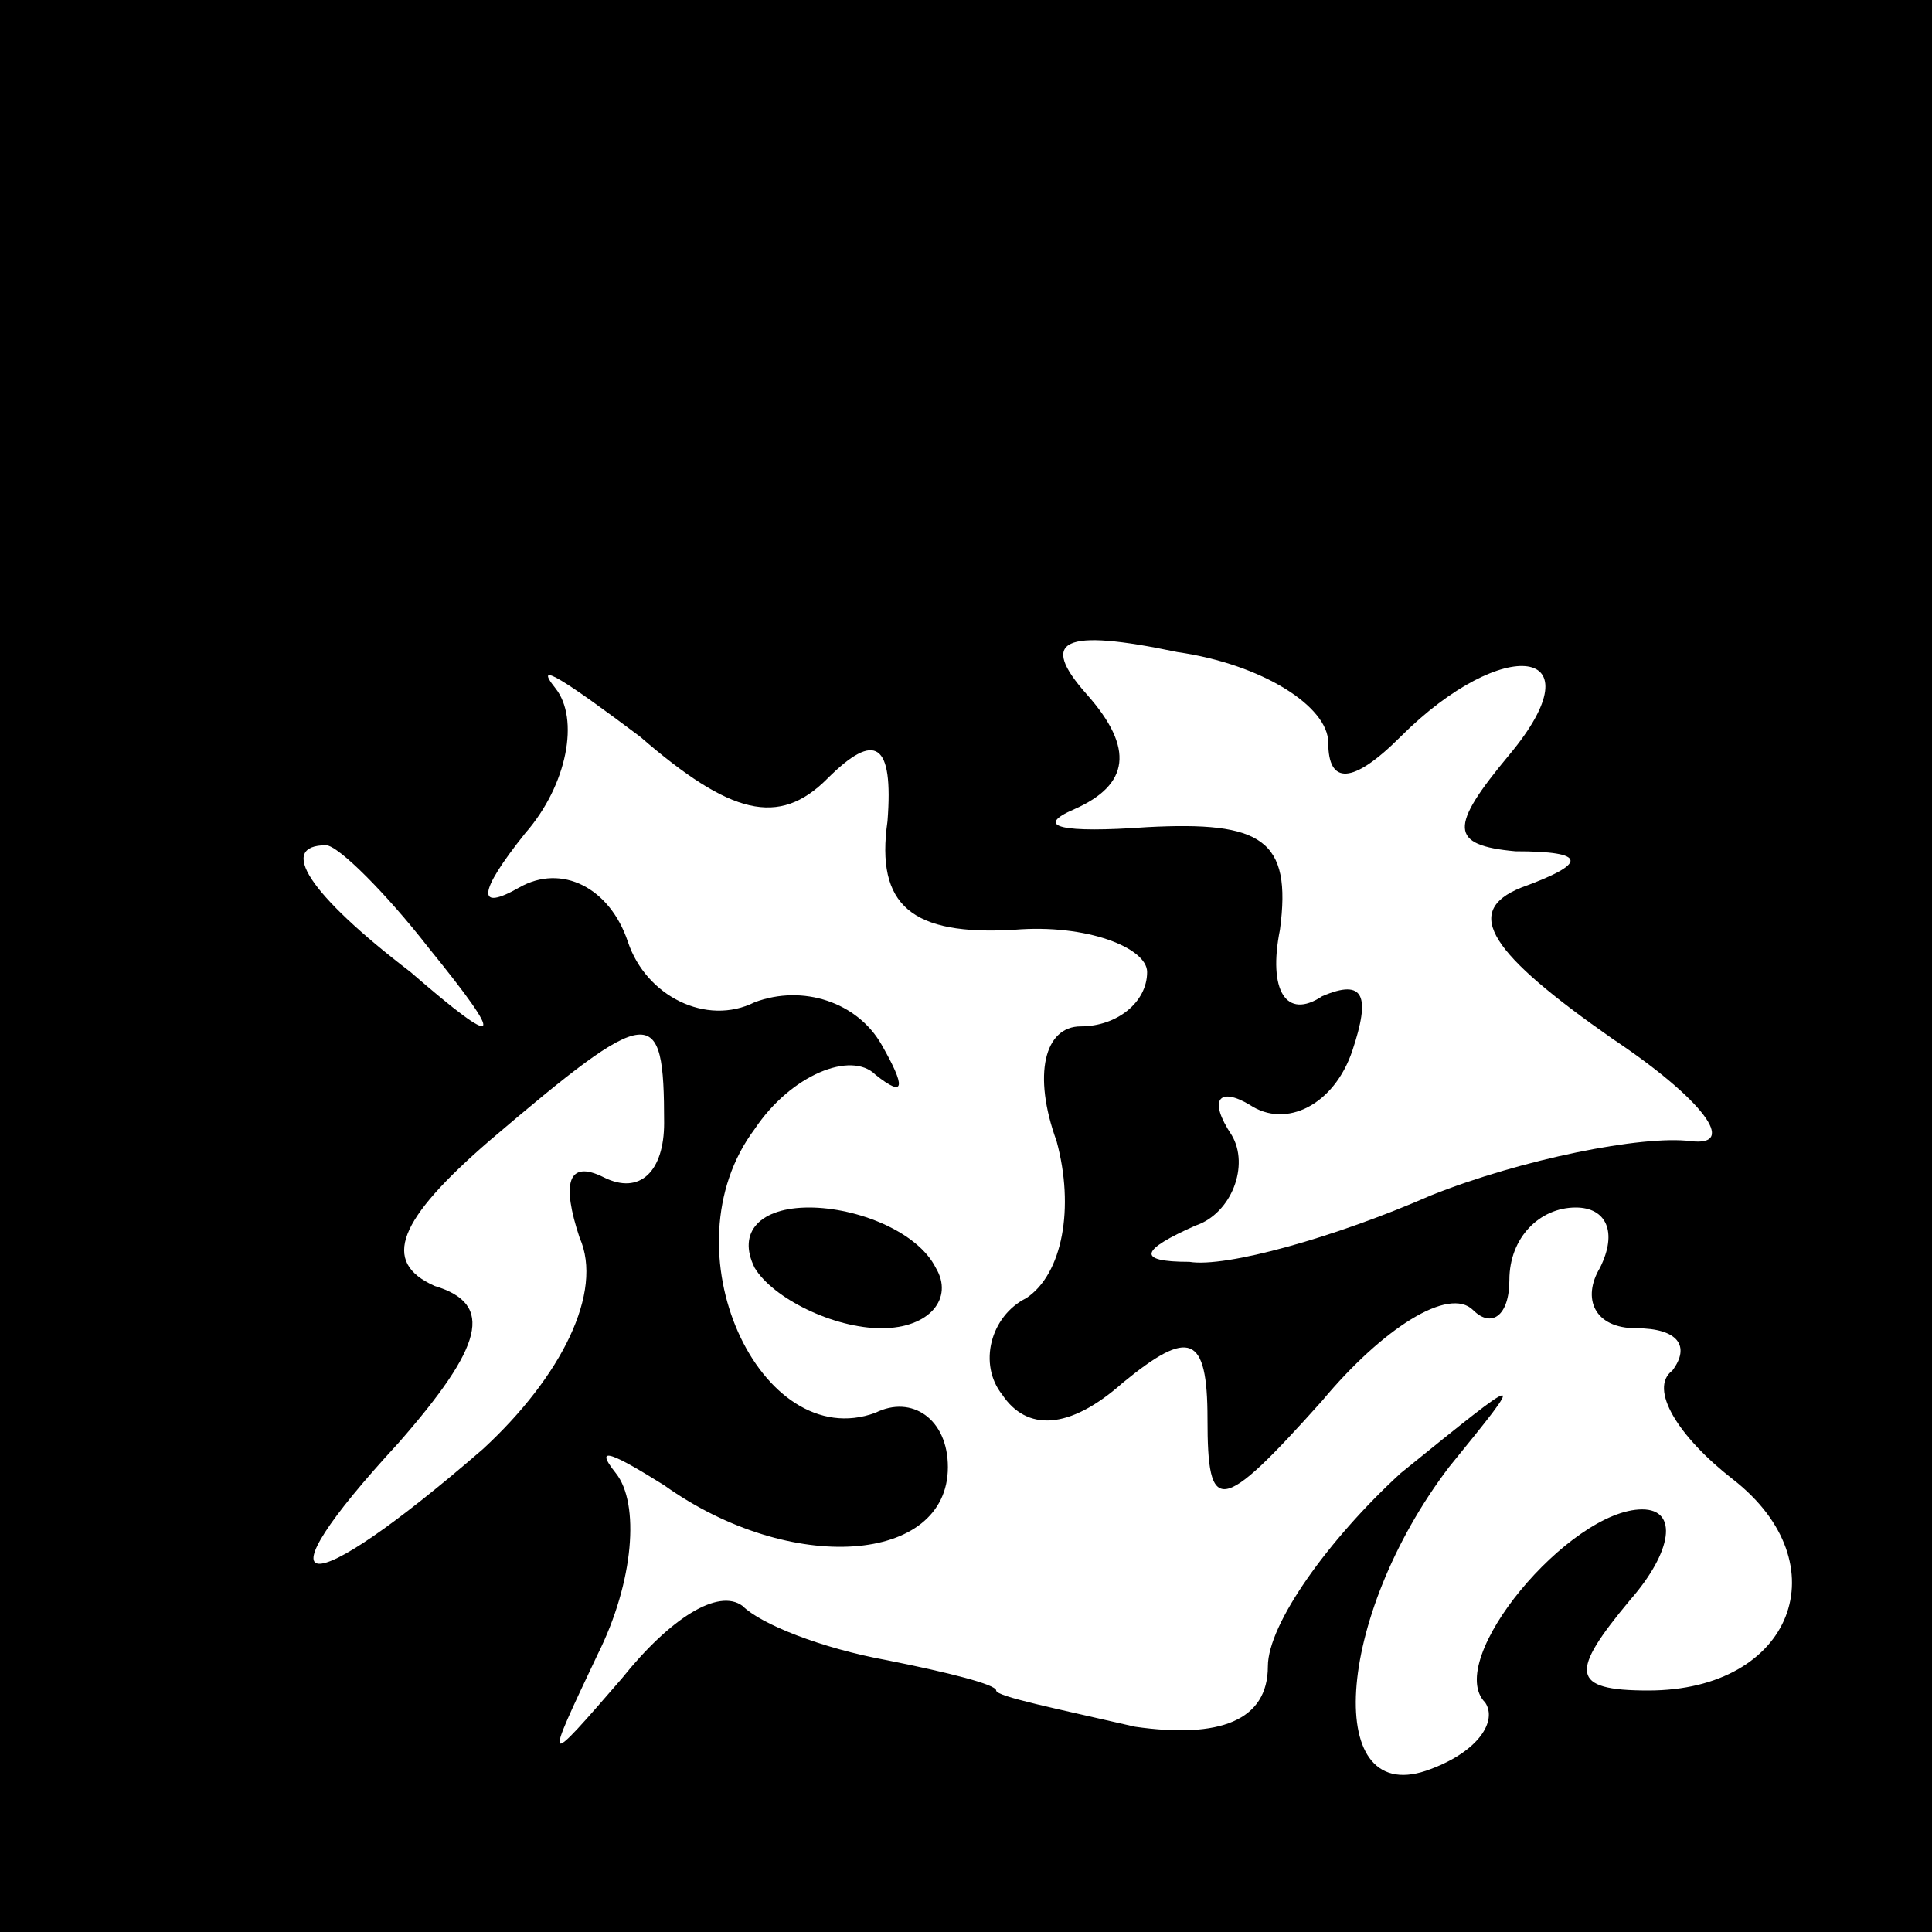 <?xml version="1.0" standalone="no"?>
<!DOCTYPE svg PUBLIC "-//W3C//DTD SVG 20010904//EN"
 "http://www.w3.org/TR/2001/REC-SVG-20010904/DTD/svg10.dtd">
<svg version="1.0" xmlns="http://www.w3.org/2000/svg"
 width="32pt" height="32pt" viewBox="0 0 32 32"
 preserveAspectRatio="xMidYMid meet">
<rect x="0" y="0" width="32" height="32" fill="#808080" stroke="none"/>
<g transform="translate(0,32) scale(0.1,-0.1)"
fill="#000000" stroke="none">
<path fill="#000000" stroke="none" d="M0 160 l0 -160 160 0 160 0 0 160 0
160 -160 0 -160 0 0 -160z"/>
<path fill="#ffffff" stroke="none" d="M220 197 c0 -7 4 -7 12 1 17 17 33 15
18 -3 -10 -12 -10 -15 1 -16 12 0 12 -2 1 -6 -10 -4 -5 -11 15 -25 15 -10 21
-18 13 -17 -8 1 -28 -3 -43 -9 -16 -7 -34 -12 -40 -11 -9 0 -8 2 1 6 6 2 9 10
6 15 -4 6 -2 8 3 5 6 -4 14 0 17 9 3 9 2 12 -5 9 -6 -4 -9 1 -7 11 2 15 -3 18
-22 17 -14 -1 -19 0 -12 3 9 4 10 10 2 19 -8 9 -4 11 15 7 14 -2 25 -9 25 -15z"/>
<path fill="#ffffff" stroke="none" d="M137 191 c8 8 11 6 10 -7 -2 -14 4 -19
21 -18 12 1 22 -3 22 -7 0 -5 -5 -9 -11 -9 -6 0 -8 -8 -4 -19 3 -11 1 -22 -5
-26 -6 -3 -8 -11 -4 -16 4 -6 11 -6 20 2 11 9 14 8 14 -6 0 -16 2 -16 19 3 10
12 21 19 25 15 3 -3 6 -1 6 5 0 7 5 12 11 12 5 0 7 -4 4 -10 -3 -5 -1 -10 6
-10 7 0 9 -3 6 -7 -4 -3 1 -11 10 -18 18 -14 10 -35 -14 -35 -13 0 -13 3 -3
15 7 8 8 15 2 15 -12 0 -33 -25 -26 -32 2 -3 -1 -8 -9 -11 -18 -7 -16 25 3 50
13 16 13 16 -8 -1 -12 -11 -22 -25 -22 -32 0 -9 -8 -12 -22 -10 -13 3 -23 5
-23 6 0 1 -8 3 -18 5 -11 2 -21 6 -24 9 -4 3 -12 -2 -20 -12 -13 -15 -13 -15
-4 4 6 12 7 25 3 30 -4 5 0 3 8 -2 21 -15 47 -13 47 3 0 8 -6 12 -12 9 -19 -7
-35 27 -20 47 6 9 16 13 20 9 5 -4 5 -2 1 5 -4 7 -13 10 -21 7 -8 -4 -18 1
-21 10 -3 9 -11 13 -18 9 -7 -4 -7 -1 1 9 7 8 9 19 5 24 -4 5 2 1 14 -8 15
-13 23 -15 31 -7z"/>
<path fill="#ffffff" stroke="none" d="M71 163 c13 -16 12 -17 -3 -4 -17 13
-22 21 -14 21 2 0 10 -8 17 -17z"/>
<path fill="#ffffff" stroke="none" d="M110 134 c0 -8 -4 -12 -10 -9 -6 3 -7
-1 -4 -10 4 -9 -3 -23 -16 -35 -30 -26 -38 -25 -14 1 14 16 16 23 6 26 -9 4
-6 11 9 24 27 23 29 23 29 3z"/>
<path fill="#000000" stroke="none" d="M125 110 c3 -5 13 -10 21 -10 8 0 12 5
9 10 -3 6 -13 10 -21 10 -8 0 -12 -4 -9 -10z"/>
</g>
</svg>
